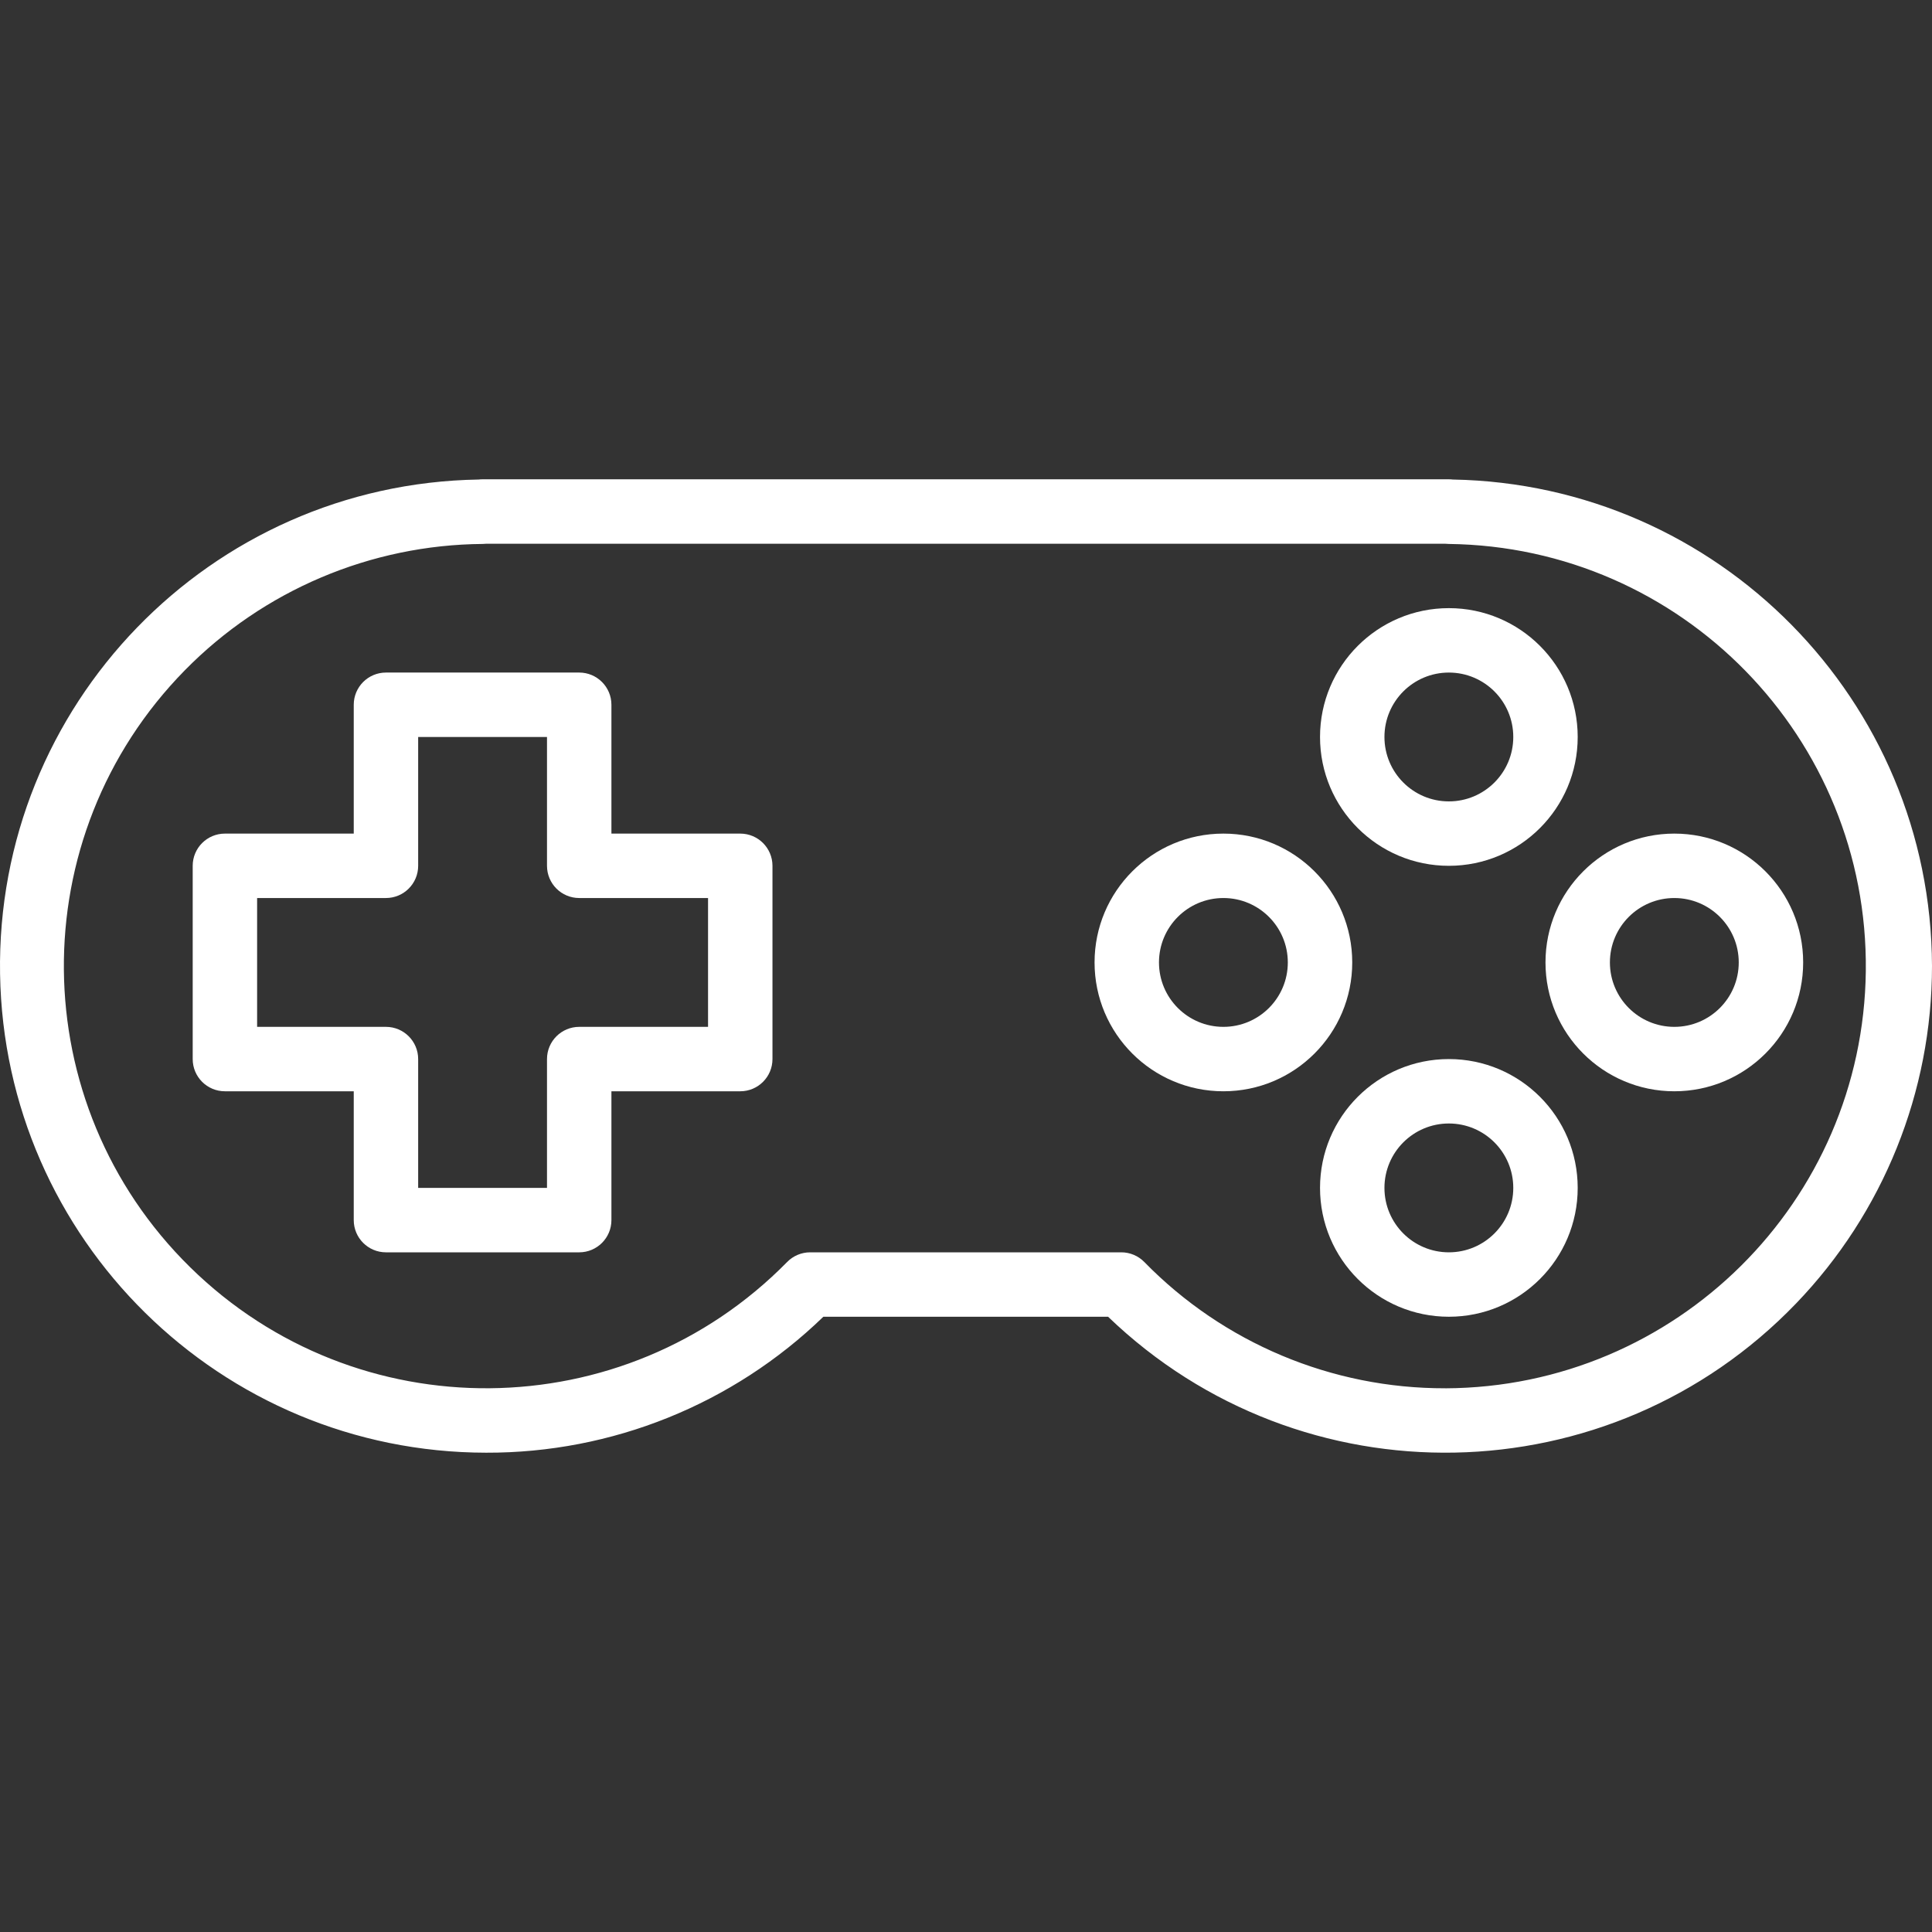 <svg xmlns="http://www.w3.org/2000/svg" version="1.1" xmlns:xlink="http://www.w3.org/1999/xlink" xmlns:svgjs="http://svgjs.com/svgjs" width="512" height="512" x="0" y="0" viewBox="0 0 479.862 479.862" style="enable-background:new 0 0 512 512" xml:space="preserve" class=""><rect x="0" y="0" width="479.862" height="479.862" fill="#333333" stroke="none"/><g>
<g xmlns="http://www.w3.org/2000/svg">
	<g>
		<path d="M359.862,151.047c-17.673,0-32,14.327-32,32s14.327,32,32,32c17.673,0,32-14.327,32-32S377.535,151.047,359.862,151.047z     M359.862,199.047c-8.837,0-16-7.163-16-16s7.163-16,16-16s16,7.163,16,16S368.698,199.047,359.862,199.047z" fill="#ffffff" data-original="#000000" style=""></path>
	</g>
</g>
<g xmlns="http://www.w3.org/2000/svg">
	<g>
		<path d="M359.862,263.047c-17.673,0-32,14.327-32,32c0,17.673,14.327,32,32,32c17.673,0,32-14.327,32-32    C391.862,277.374,377.535,263.047,359.862,263.047z M359.862,311.047c-8.837,0-16-7.163-16-16s7.163-16,16-16s16,7.163,16,16    S368.698,311.047,359.862,311.047z" fill="#ffffff" data-original="#000000" style=""></path>
	</g>
</g>
<g xmlns="http://www.w3.org/2000/svg">
	<g>
		<path d="M303.862,207.047c-17.673,0-32,14.327-32,32s14.327,32,32,32c17.673,0,32-14.327,32-32S321.535,207.047,303.862,207.047z     M303.862,255.047c-8.837,0-16-7.163-16-16s7.163-16,16-16s16,7.163,16,16S312.698,255.047,303.862,255.047z" fill="#ffffff" data-original="#000000" style=""></path>
	</g>
</g>
<g xmlns="http://www.w3.org/2000/svg">
	<g>
		<path d="M415.862,207.047c-17.673,0-32,14.327-32,32s14.327,32,32,32c17.673,0,32-14.327,32-32S433.535,207.047,415.862,207.047z     M415.862,255.047c-8.837,0-16-7.163-16-16s7.163-16,16-16s16,7.163,16,16S424.698,255.047,415.862,255.047z" fill="#ffffff" data-original="#000000" style=""></path>
	</g>
</g>
<g xmlns="http://www.w3.org/2000/svg">
	<g>
		<path d="M183.862,207.047h-32v-32c0-4.418-3.582-8-8-8h-48c-4.418,0-8,3.582-8,8v32h-32c-4.418,0-8,3.582-8,8v48    c0,4.418,3.582,8,8,8h32v32c0,4.418,3.582,8,8,8h48c4.418,0,8-3.582,8-8v-32h32c4.418,0,8-3.582,8-8v-48    C191.862,210.628,188.28,207.047,183.862,207.047z M175.862,255.047h-32c-4.418,0-8,3.582-8,8v32h-32v-32c0-4.418-3.582-8-8-8h-32    v-32h32c4.418,0,8-3.582,8-8v-32h32v32c0,4.418,3.582,8,8,8h32V255.047z" fill="#ffffff" data-original="#000000" style=""></path>
	</g>
</g>
<g xmlns="http://www.w3.org/2000/svg">
	<g>
		<path d="M360.83,119.103c-0.321-0.039-0.644-0.057-0.968-0.056h-240c-0.321-0.002-0.642,0.017-0.96,0.056    C52.159,120.187-1.068,175.171,0.016,241.913c1.071,65.93,54.787,118.835,120.726,118.902    c31.254,0.092,61.309-12.024,83.76-33.768h70.72c48.094,46.277,124.596,44.804,170.873-3.289    c21.674-22.525,33.777-52.572,33.767-83.831C479.668,173.974,426.773,120.282,360.83,119.103z M358.99,344.823l-0.008-0.008    c-28.137,0.077-55.108-11.238-74.768-31.368c-1.5-1.531-3.552-2.395-5.696-2.4h-77.312c-2.143,0.005-4.196,0.869-5.696,2.4    c-40.588,41.307-106.977,41.889-148.283,1.301S5.338,207.771,45.926,166.465c19.522-19.868,46.147-31.152,74-31.362    c0.267,0,0.535-0.016,0.8-0.048H358.99c0.266,0.032,0.533,0.048,0.8,0.048c57.911,0.676,104.309,48.17,103.633,106.08    C462.755,298.452,416.262,344.591,358.99,344.823z" fill="#ffffff" data-original="#000000" style=""></path>
	</g>
</g>
<g xmlns="http://www.w3.org/2000/svg">
</g>
<g xmlns="http://www.w3.org/2000/svg">
</g>
<g xmlns="http://www.w3.org/2000/svg">
</g>
<g xmlns="http://www.w3.org/2000/svg">
</g>
<g xmlns="http://www.w3.org/2000/svg">
</g>
<g xmlns="http://www.w3.org/2000/svg">
</g>
<g xmlns="http://www.w3.org/2000/svg">
</g>
<g xmlns="http://www.w3.org/2000/svg">
</g>
<g xmlns="http://www.w3.org/2000/svg">
</g>
<g xmlns="http://www.w3.org/2000/svg">
</g>
<g xmlns="http://www.w3.org/2000/svg">
</g>
<g xmlns="http://www.w3.org/2000/svg">
</g>
<g xmlns="http://www.w3.org/2000/svg">
</g>
<g xmlns="http://www.w3.org/2000/svg">
</g>
<g xmlns="http://www.w3.org/2000/svg">
</g>
</g></svg>